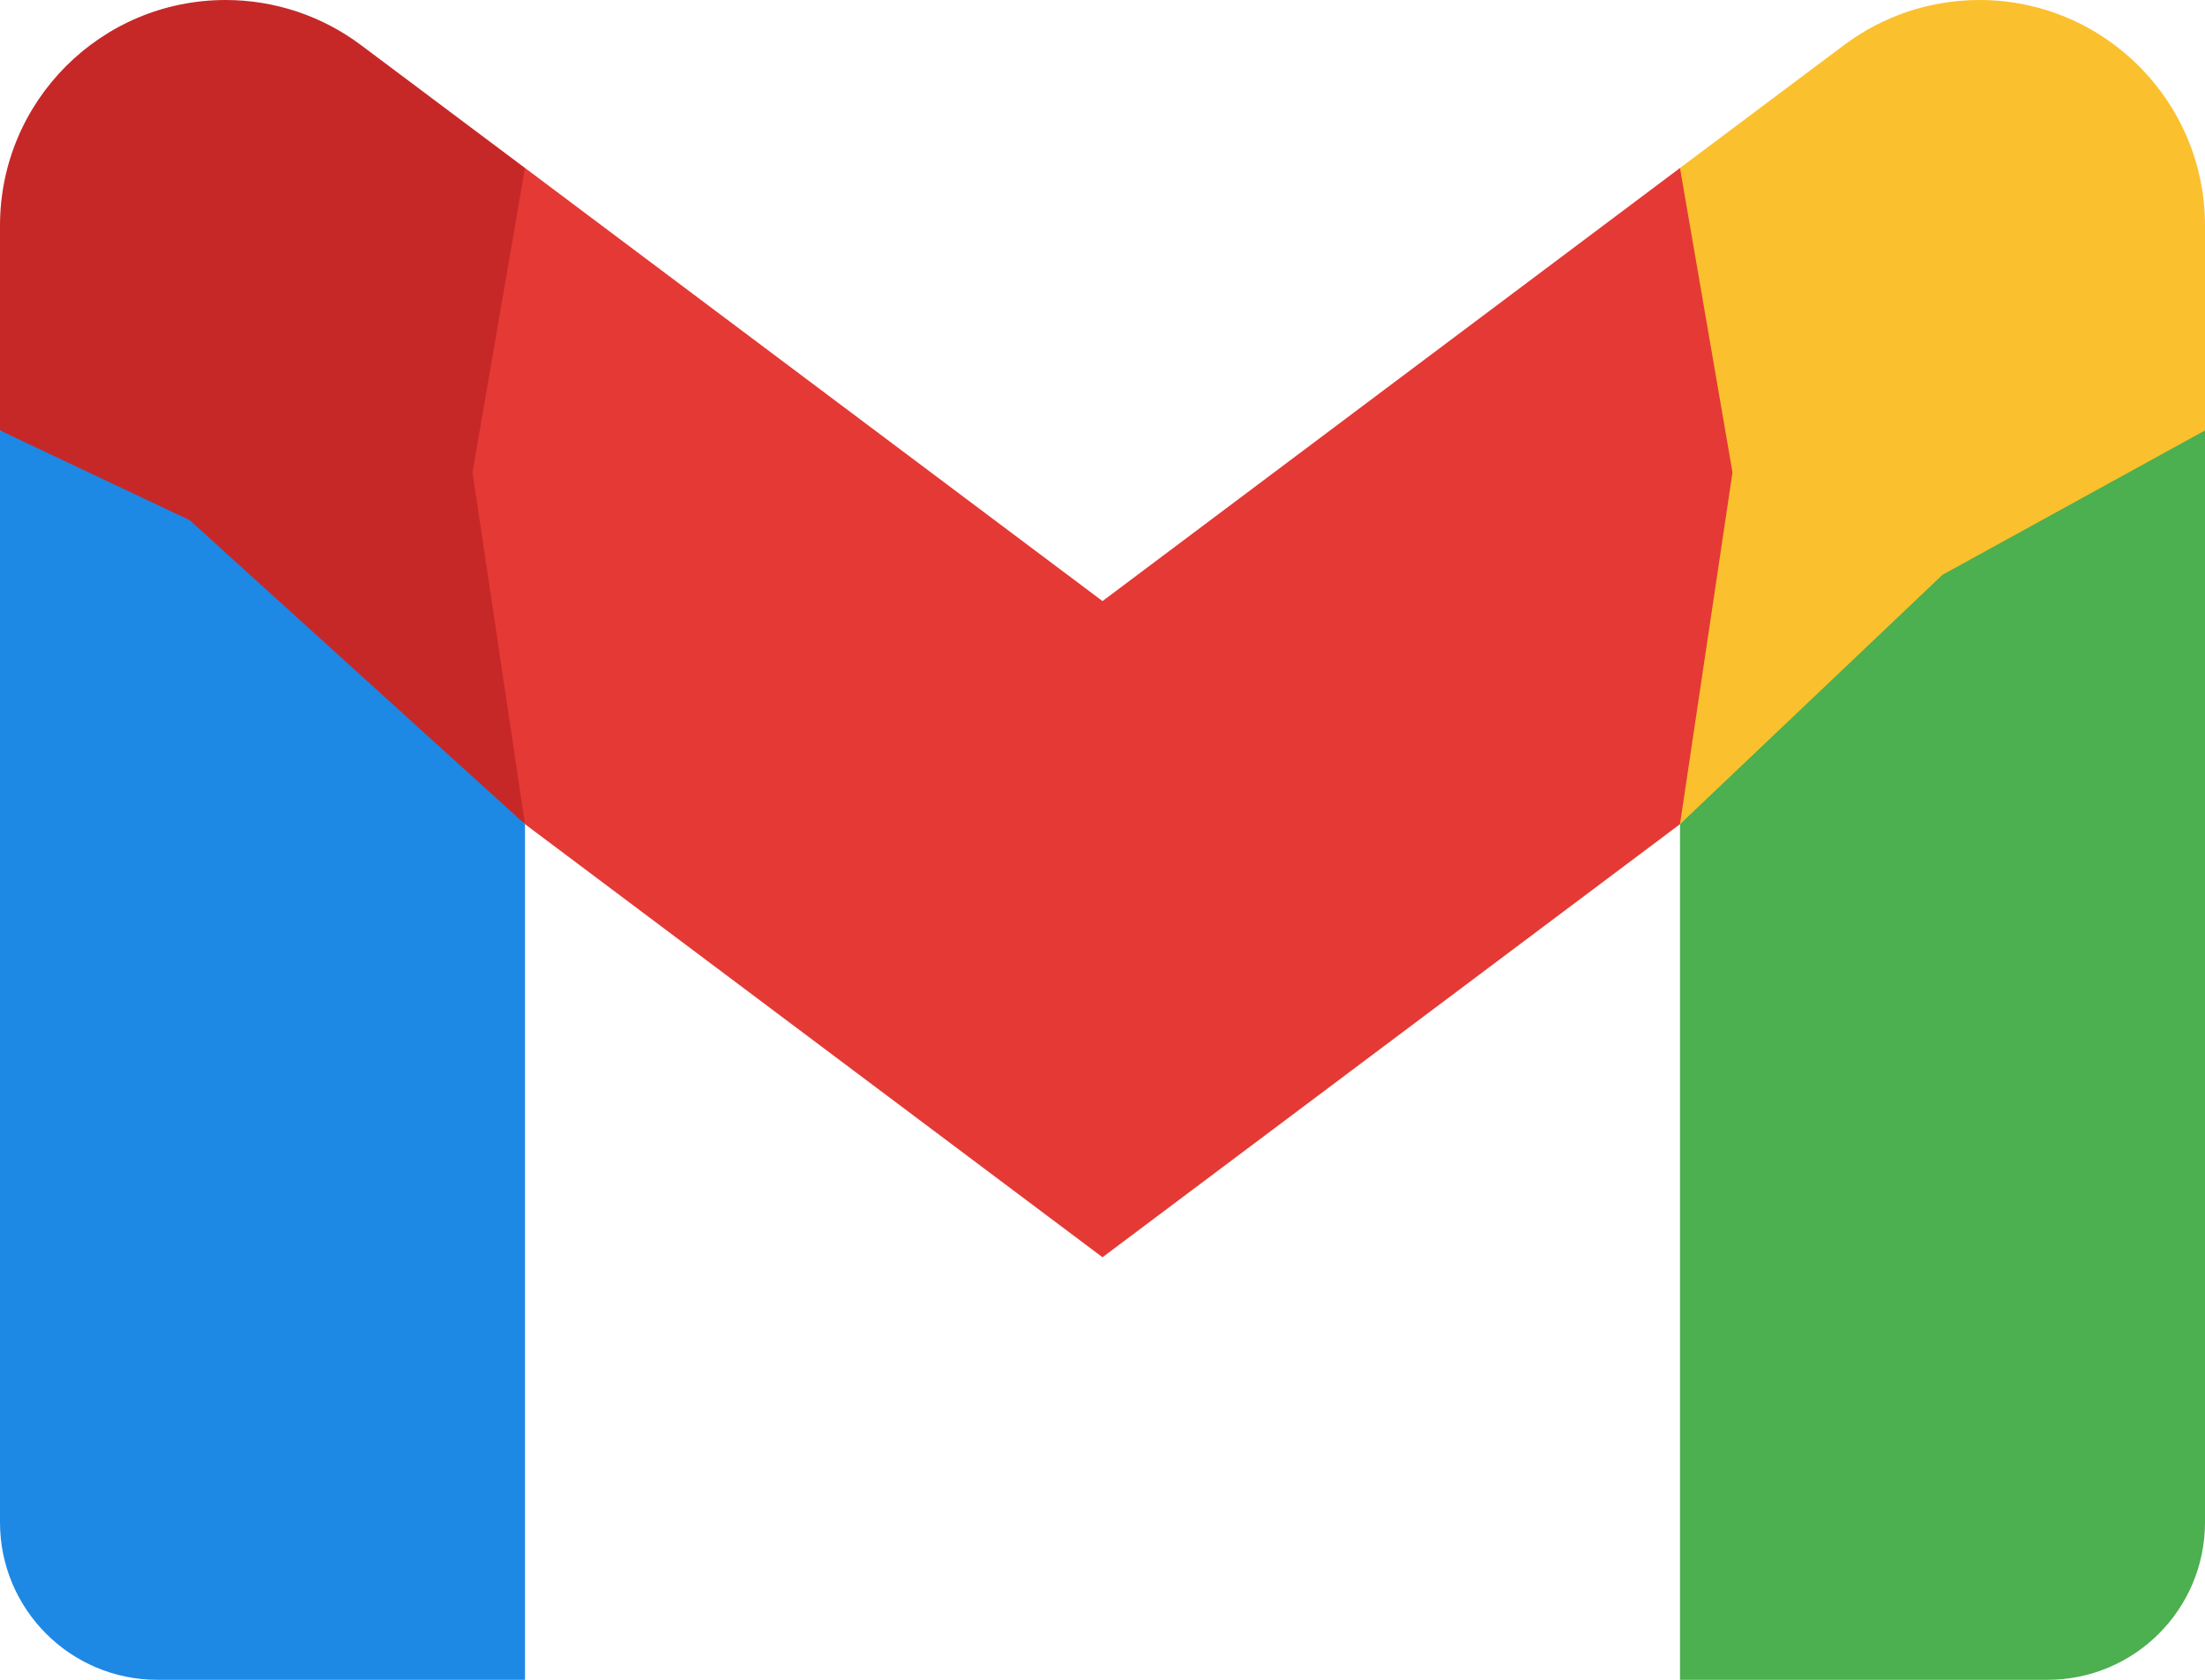 <svg width="84" height="64" viewBox="0 0 84 64" fill="none" xmlns="http://www.w3.org/2000/svg">
<path d="M0 8.596V16.4L20 31.4V6.4L13.752 1.718C12.264 0.602 10.456 0 8.596 0C3.848 0 0 3.848 0 8.596Z" fill="#C62828"/>
<path d="M84 8.596V16.4L64 31.4V6.4L70.248 1.718C71.736 0.602 73.544 0 75.404 0C80.152 0 84 3.848 84 8.596Z" fill="#FBC02D"/>
<path d="M64 6.4L42 22.901L20 6.4L18 18L20 31.401L42 47.901L64 31.401L66 18L64 6.4Z" fill="#E53935"/>
<path d="M0 16.4L7.228 19.82L20 31.401V64.001H6C2.686 64.001 0 61.315 0 58.001V16.4Z" fill="#1E88E5"/>
<path d="M84 16.4L74 21.9L64 31.401V64.001H78C81.314 64.001 84 61.315 84 58.001V16.4Z" fill="#4CAF50"/>
</svg>
